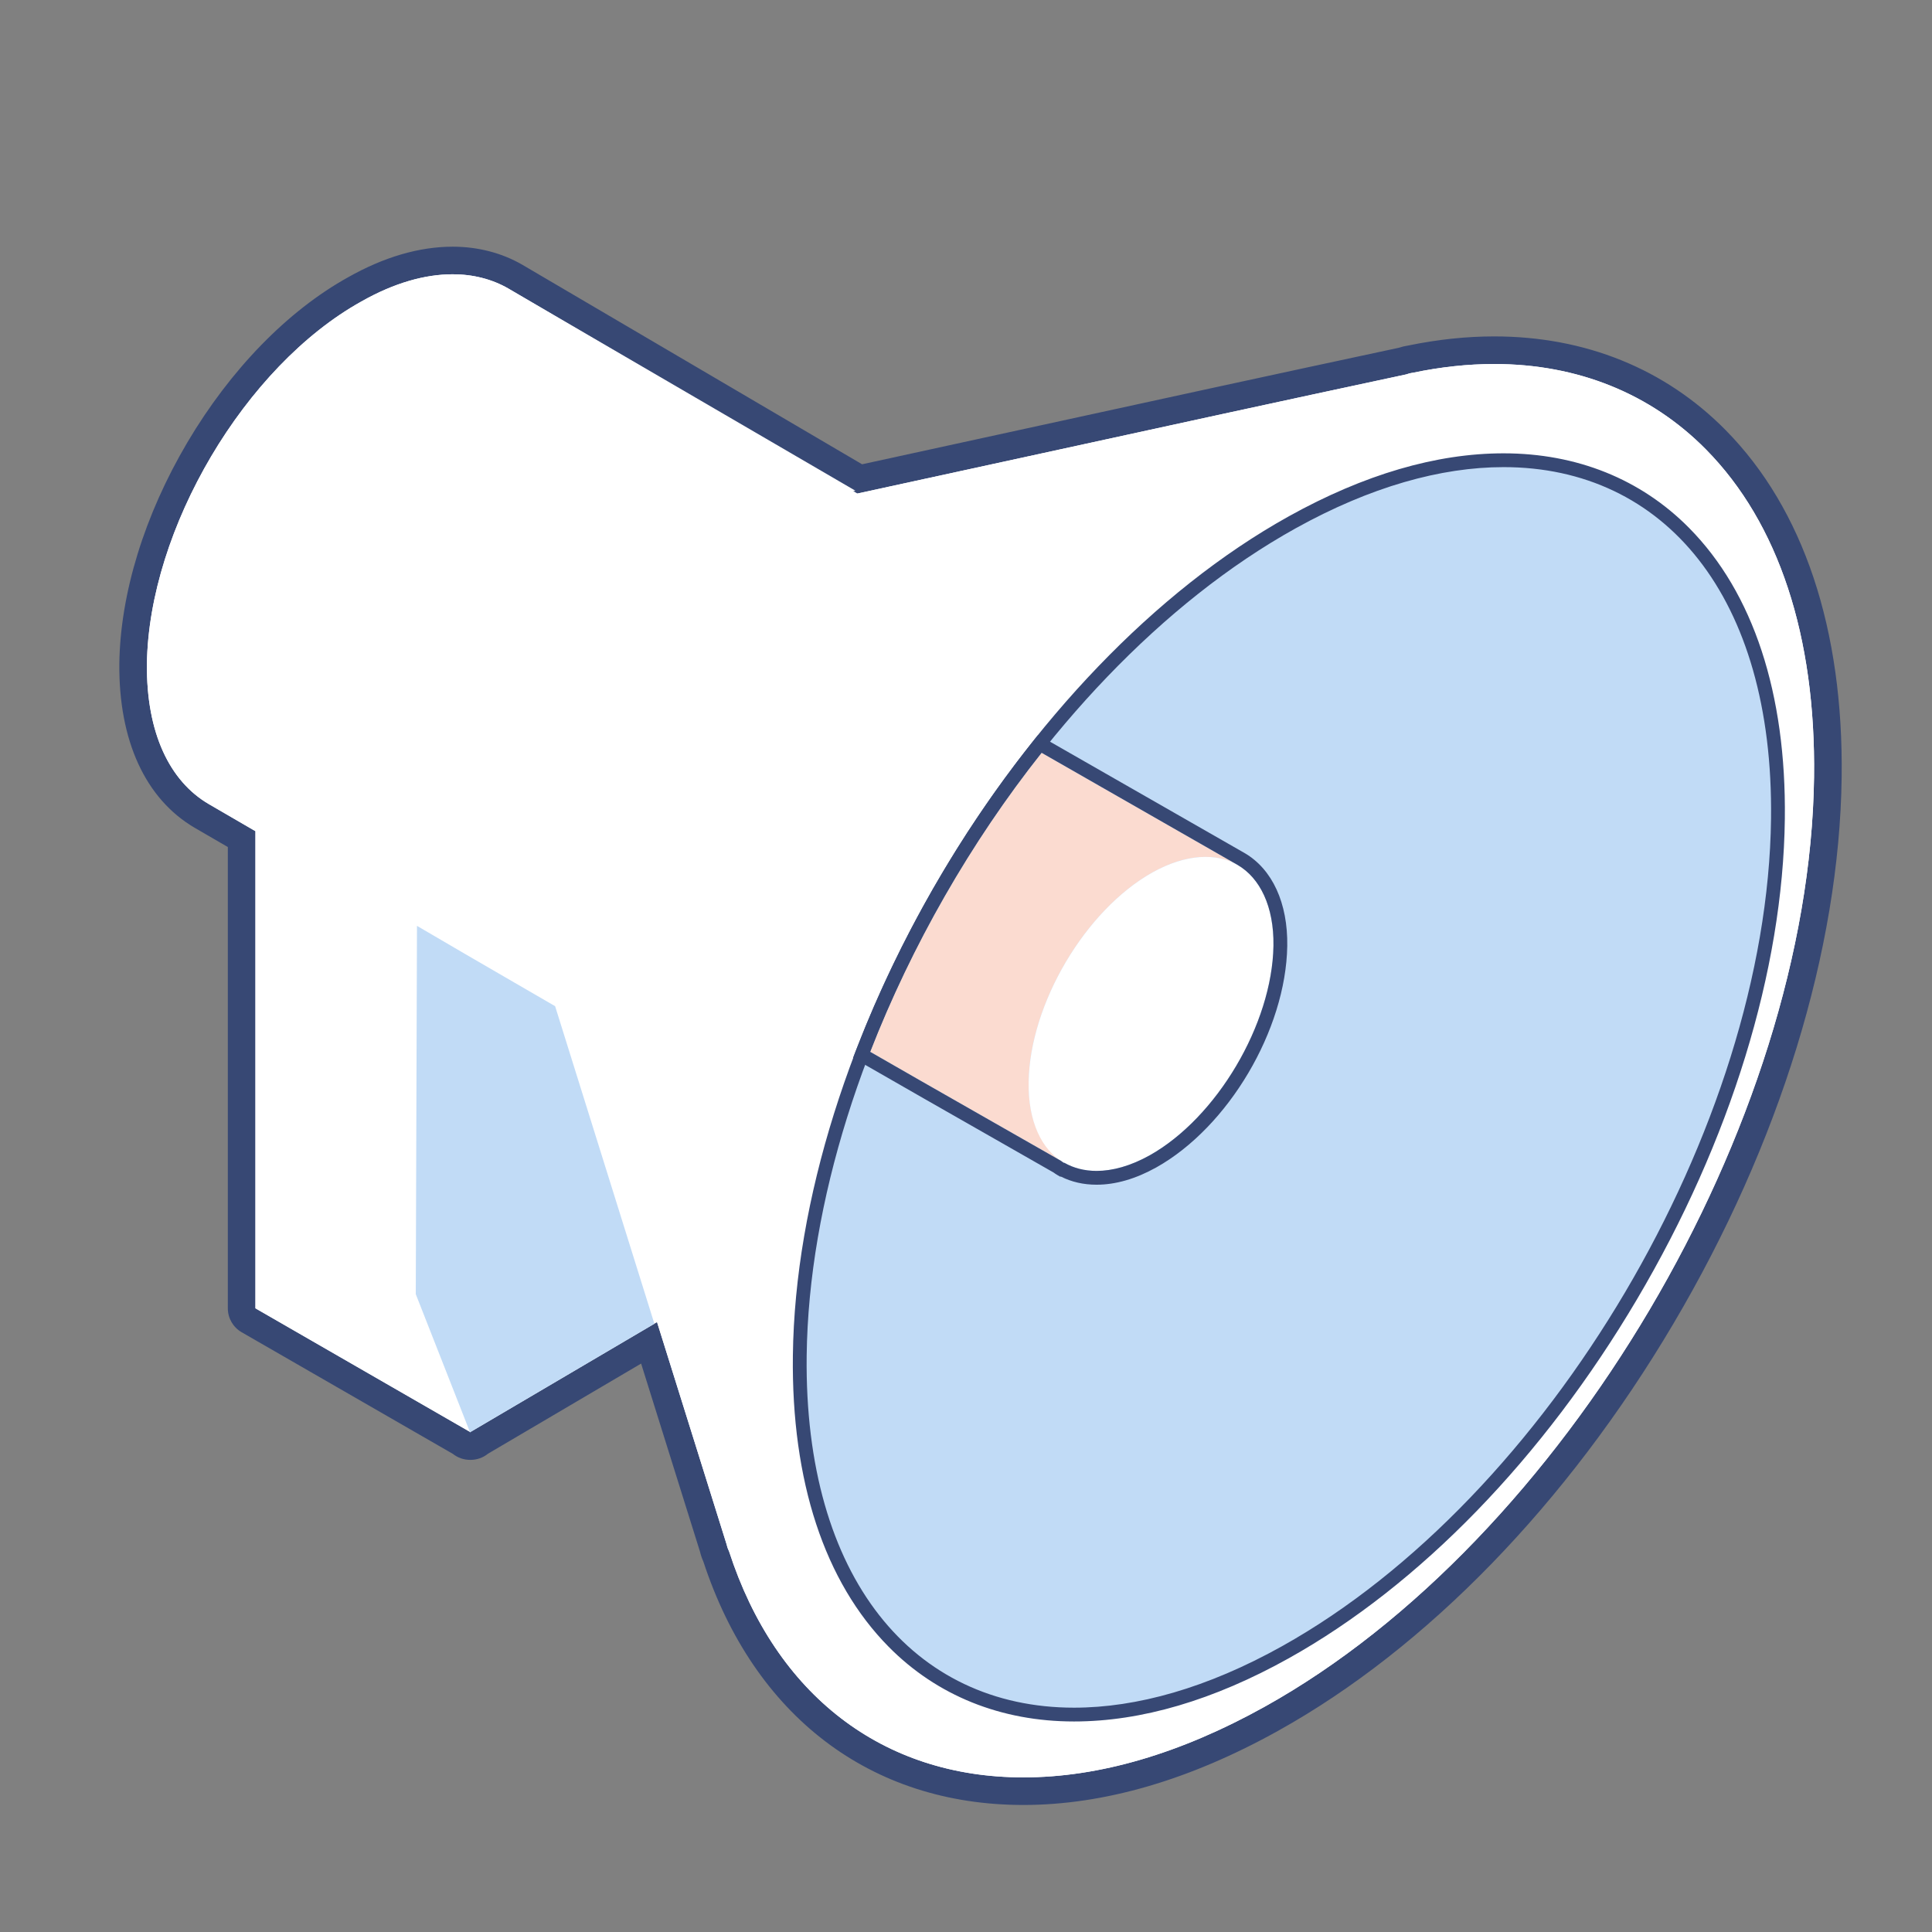 <svg width="64" height="64" viewBox="0 0 64 64" fill="none" xmlns="http://www.w3.org/2000/svg">
<rect x="0" y="0" width="64" height="64" fill="#808080" stroke="none"/>
<path d="M33.9 59.335C29.046 59.334 25.34 56.501 23.725 51.56C23.684 51.471 23.652 51.379 23.63 51.283C22.923 49.019 22.212 46.751 21.502 44.484L15.877 47.795C15.792 47.864 15.688 47.901 15.584 47.901C15.558 47.901 15.533 47.898 15.508 47.894C15.479 47.89 15.452 47.884 15.425 47.874C15.371 47.856 15.322 47.828 15.279 47.793L8.233 43.736C8.092 43.654 8.004 43.503 8.004 43.34V27.797C7.475 27.488 7.021 27.225 6.68 27.027C5.194 26.154 4.388 24.366 4.41 21.991C4.473 17.364 7.767 11.8 11.753 9.585C12.873 8.951 13.965 8.629 14.998 8.629C15.748 8.629 16.463 8.813 17.065 9.16L28.48 15.864C30.326 15.463 32.166 15.062 34.005 14.661L34.381 14.579C38.129 13.761 42.376 12.834 46.456 11.962C46.544 11.931 46.638 11.909 46.733 11.896C47.675 11.7 48.605 11.601 49.497 11.601C52.384 11.601 54.923 12.627 56.839 14.569C59.33 17.094 60.613 20.96 60.55 25.751C60.401 37.378 52.132 51.367 42.115 56.937C39.256 58.528 36.492 59.335 33.901 59.335L33.9 59.335Z" fill="white"/>
<path d="M14.998 9.086C15.672 9.086 16.305 9.25 16.836 9.556L28.403 16.349C30.433 15.908 32.456 15.467 34.478 15.026C38.443 14.16 42.541 13.266 46.582 12.403C46.65 12.377 46.726 12.357 46.81 12.347C47.727 12.155 48.631 12.058 49.497 12.058C52.259 12.058 54.686 13.037 56.514 14.89C58.917 17.326 60.154 21.079 60.093 25.745C59.946 37.225 51.782 51.039 41.893 56.537C39.102 58.09 36.413 58.878 33.901 58.878H33.9C29.242 58.877 25.695 56.15 24.151 51.388C24.115 51.318 24.089 51.243 24.072 51.166C23.306 48.712 22.536 46.255 21.766 43.798L15.586 47.435L15.59 47.445L15.58 47.439L15.57 47.445L15.564 47.43L8.462 43.34V27.534C7.834 27.168 7.299 26.857 6.909 26.632C5.623 25.876 4.846 24.283 4.867 21.995C4.928 17.522 8.114 12.13 11.975 9.985C13.057 9.372 14.079 9.086 14.998 9.086ZM14.998 8.172C13.886 8.172 12.717 8.514 11.524 9.189C9.525 10.3 7.635 12.241 6.209 14.651C4.786 17.058 3.984 19.661 3.953 21.983C3.93 24.533 4.815 26.462 6.446 27.42C6.741 27.591 7.115 27.808 7.547 28.059V43.34C7.547 43.667 7.722 43.969 8.005 44.132L15.001 48.161C15.081 48.225 15.172 48.275 15.272 48.31C15.369 48.343 15.469 48.36 15.57 48.36C15.573 48.36 15.576 48.36 15.579 48.36C15.583 48.36 15.586 48.36 15.59 48.36C15.796 48.36 16 48.29 16.167 48.155L21.238 45.17C21.889 47.249 22.541 49.327 23.189 51.403C23.215 51.514 23.252 51.623 23.299 51.727C24.983 56.853 28.844 59.792 33.9 59.792C36.571 59.792 39.409 58.966 42.338 57.336C47.26 54.599 51.91 49.81 55.433 43.85C58.954 37.892 60.934 31.466 61.007 25.757C61.072 20.842 59.743 16.862 57.164 14.248C55.161 12.217 52.51 11.144 49.497 11.144C48.578 11.144 47.622 11.245 46.654 11.445C46.545 11.461 46.438 11.487 46.335 11.521C42.261 12.391 38.024 13.316 34.283 14.132C32.377 14.548 30.47 14.964 28.558 15.38L17.299 8.768C16.622 8.377 15.828 8.172 14.998 8.172Z" fill="#374874"/>
<path d="M13.813 30.669C13.691 30.588 9.83 28.33 8.462 27.533V43.339L15.59 47.445L13.793 42.87L13.813 30.669Z" fill="white"/>
<path d="M33.9 58.878C29.242 58.878 25.695 56.15 24.15 51.389C24.115 51.318 24.088 51.244 24.072 51.166C23.111 48.089 22.146 45.008 21.18 41.927C20.222 38.872 19.265 35.817 18.312 32.767C18.059 31.933 17.943 31.06 17.964 30.164C18.03 25.333 21.358 19.703 25.539 17.358C26.284 16.942 27.012 16.658 27.767 16.487C30.011 16.001 32.245 15.513 34.478 15.026C38.442 14.161 42.541 13.267 46.581 12.403C46.649 12.377 46.725 12.358 46.809 12.347C47.726 12.156 48.63 12.059 49.497 12.059C52.259 12.059 54.685 13.038 56.513 14.89C58.917 17.326 60.154 21.08 60.092 25.746C59.946 37.226 51.782 51.039 41.893 56.538C39.102 58.09 36.413 58.878 33.901 58.878H33.9Z" fill="white"/>
<path d="M35.579 56.798C33.223 56.798 31.155 55.966 29.601 54.392C27.519 52.285 26.445 49.006 26.494 44.91C26.617 34.616 33.936 22.231 42.809 17.302C45.264 15.938 47.62 15.246 49.808 15.246C52.168 15.246 54.238 16.078 55.793 17.652C57.872 19.756 58.946 23.032 58.897 27.125C58.773 37.398 51.455 49.783 42.582 54.733C40.126 56.103 37.77 56.798 35.58 56.798H35.579Z" fill="#C1DBF6"/>
<path d="M49.808 15.474C55.133 15.474 58.756 19.759 58.668 27.121C58.545 37.334 51.294 49.61 42.471 54.532C39.993 55.915 37.657 56.569 35.579 56.569C30.256 56.569 26.634 52.272 26.722 44.912C26.845 34.699 34.096 22.403 42.92 17.501C45.396 16.126 47.731 15.474 49.808 15.474ZM49.808 15.017C47.58 15.017 45.188 15.718 42.698 17.101C33.761 22.066 26.39 34.539 26.265 44.907C26.215 49.066 27.313 52.401 29.439 54.553C31.037 56.17 33.16 57.026 35.579 57.026C37.809 57.026 40.202 56.321 42.693 54.932C47.03 52.512 51.126 48.29 54.226 43.043C57.325 37.798 59.065 32.145 59.125 27.127C59.175 22.971 58.079 19.639 55.956 17.491C54.357 15.872 52.231 15.017 49.808 15.017Z" fill="#374874"/>
<path d="M16.836 9.556C16.305 9.249 15.672 9.086 14.998 9.086C14.079 9.086 13.057 9.372 11.975 9.985C8.114 12.129 4.928 17.522 4.867 21.995C4.846 24.282 5.622 25.876 6.909 26.631C9.095 27.898 15.815 31.82 18.388 33.331L18.225 32.779C17.98 32.003 17.857 31.125 17.878 30.165C17.898 27.816 18.715 25.202 20.145 22.771C21.575 20.34 23.474 18.4 25.517 17.256C26.273 16.827 27.028 16.541 27.764 16.378L28.335 16.255L16.836 9.556Z" fill="white"/>
<path d="M18.389 33.331C17.306 32.698 16.285 32.12 13.813 30.67L13.773 42.87L15.57 47.445L21.677 43.85L18.389 33.331Z" fill="#C1DBF6"/>
<path d="M35.26 38.52C34.525 38.091 34.055 37.151 34.075 35.844C34.116 33.25 35.955 30.145 38.181 28.899C39.284 28.286 40.264 28.245 41 28.654L34.505 24.936C32.156 27.898 30.195 31.33 28.826 34.843C30.808 35.987 34.198 37.907 35.26 38.52Z" fill="#FBDBD0"/>
<path d="M40.999 28.654C40.284 28.245 39.283 28.286 38.18 28.899C35.954 30.145 34.116 33.249 34.075 35.843C34.054 37.151 34.504 38.09 35.239 38.519H35.26C35.974 38.928 36.975 38.887 38.078 38.274C40.305 37.028 42.143 33.923 42.184 31.329C42.204 30.022 41.734 29.083 40.999 28.654Z" fill="white"/>
<path d="M34.505 24.937L41 28.654C41.735 29.083 42.205 30.023 42.185 31.33C42.144 33.924 40.305 37.029 38.079 38.275C37.45 38.624 36.854 38.788 36.325 38.788C35.927 38.788 35.567 38.695 35.26 38.52H35.24C35.208 38.501 35.179 38.476 35.148 38.455C33.977 37.782 30.743 35.949 28.826 34.843C30.195 31.33 32.156 27.898 34.505 24.937ZM34.391 24.345L34.146 24.653C31.779 27.637 29.792 31.104 28.4 34.677L28.258 35.043L28.598 35.239C29.756 35.907 31.425 36.858 32.767 37.623C33.656 38.129 34.435 38.573 34.901 38.841L34.911 38.848C34.943 38.871 34.975 38.895 35.009 38.914L35.116 38.977H35.146C35.499 39.155 35.895 39.245 36.325 39.245C36.955 39.245 37.619 39.053 38.301 38.674C40.692 37.336 42.598 34.114 42.642 31.337C42.664 29.917 42.149 28.795 41.23 28.259L34.732 24.54L34.391 24.345Z" fill="#374874"/>
</svg>

